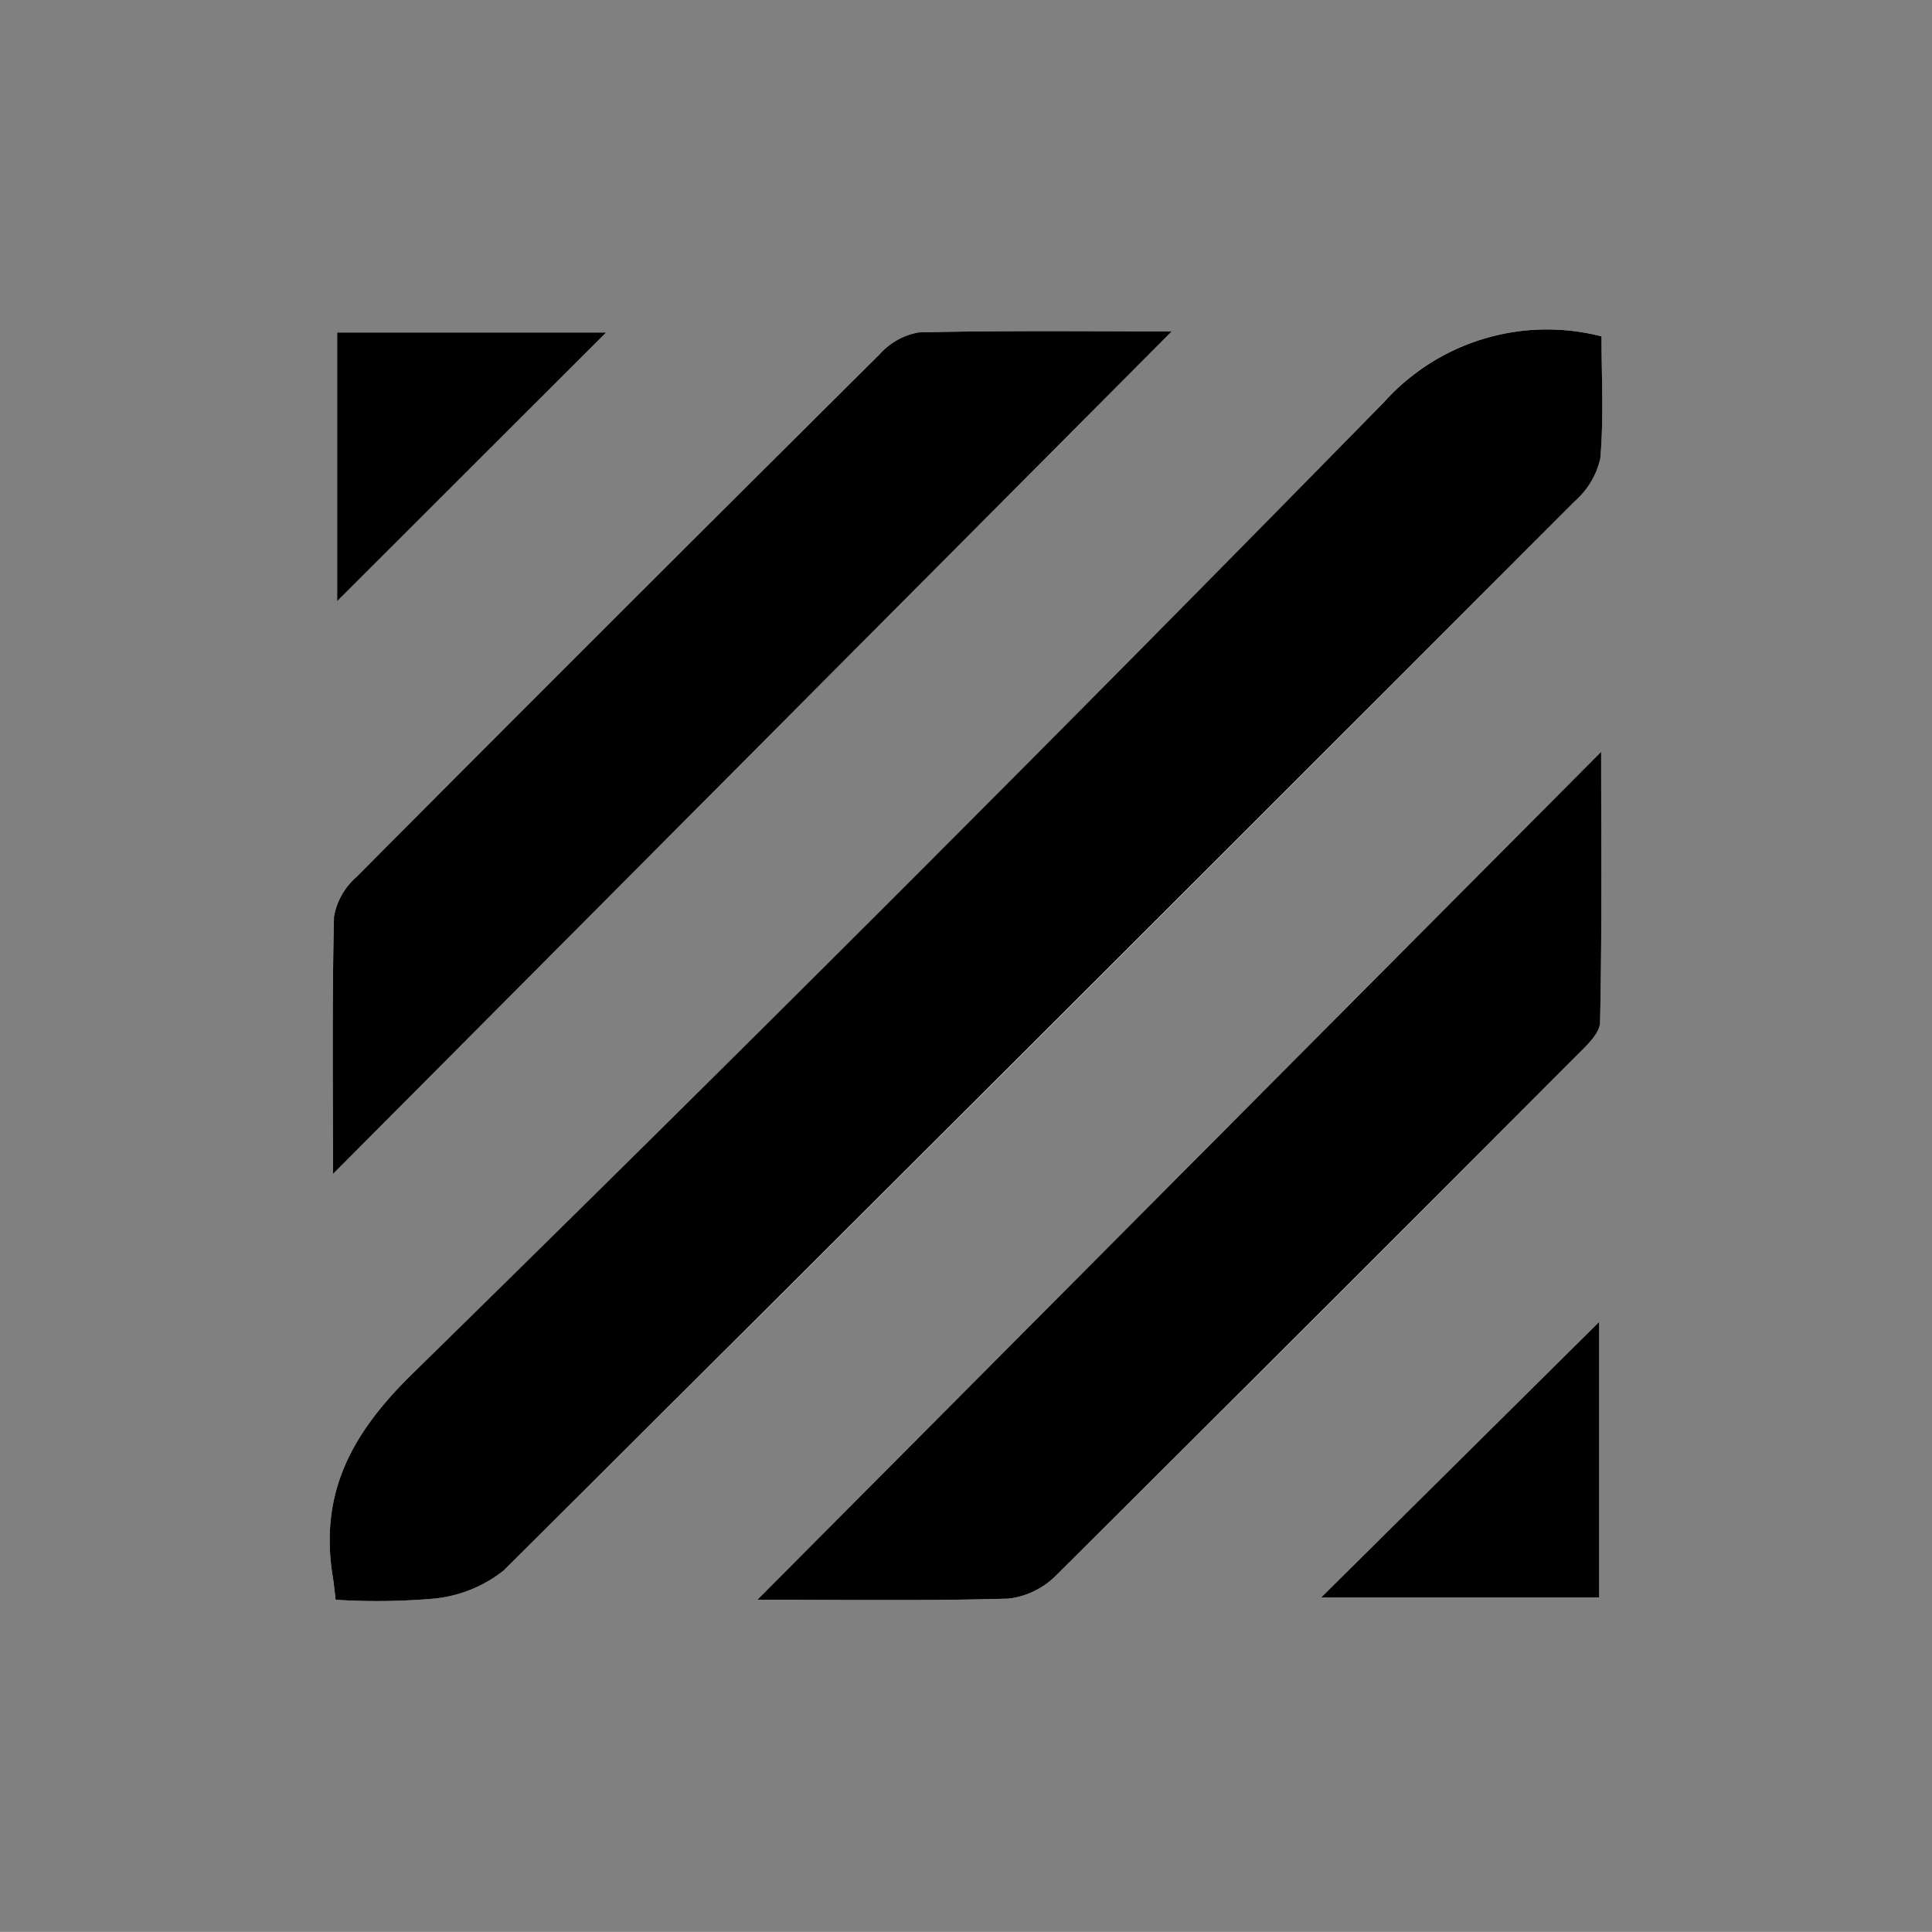 <svg id="Livello_1" data-name="Livello 1" xmlns="http://www.w3.org/2000/svg" viewBox="0 0 48.001 47.999"><rect x="0" y="0" width="48.001" height="47.999" fill="#808080" stroke="none"/><defs><style>.cls-1{fill:#fff;}</style></defs><path class="cls-1" d="M8.339,39.747a16.415,16.415,0,0,0,2.427-.029,3.291,3.291,0,0,0,1.75-.703q13.34-13.242,26.605-26.56a2.003,2.003,0,0,0,.638-1.066c.088-1.014.03-2.04.03-3.033a5.442,5.442,0,0,0-5.409,1.639Q22.467,22.212,10.248,34.13c-1.539,1.506-2.324,2.996-1.974,5.086C8.293,39.332,8.303,39.449,8.339,39.747ZM29.113,8.233c-2.022,0-4.154-.024-6.285.025a1.7,1.7,0,0,0-.98.551q-6.519,6.474-13,12.987a1.698,1.698,0,0,0-.55.981c-.05,2.132-.025,4.265-.025,6.391ZM18.817,39.746c2.113,0,4.178.032,6.241-.028a2.002,2.002,0,0,0,1.198-.594q6.475-6.418,12.902-12.886c.243-.244.589-.554.595-.84.05-2.193.027-4.388.027-6.72ZM8.376,8.261v6.676L15.059,8.261ZM39.732,32.843l-6.905,6.845h6.905Z"/><path d="M8.339,39.747c-.036-.297-.046-.415-.065-.531-.35-2.09.435-3.58,1.974-5.086Q22.444,22.194,34.382,9.995A5.442,5.442,0,0,1,39.79,8.357c0,.993.058,2.019-.03,3.033a2.003,2.003,0,0,1-.638,1.066q-13.28,13.303-26.605,26.56a3.291,3.291,0,0,1-1.75.703A16.415,16.415,0,0,1,8.339,39.747Z"/><path d="M29.113,8.233,8.273,29.168c0-2.126-.025-4.259.025-6.391a1.698,1.698,0,0,1,.55-.981q6.481-6.512,13-12.987a1.7,1.7,0,0,1,.98-.551C24.959,8.209,27.091,8.233,29.113,8.233Z"/><path d="M18.817,39.746,39.781,18.678c0,2.332.022,4.527-.027,6.72-.006.286-.352.596-.595.84q-6.437,6.457-12.902,12.886a2.002,2.002,0,0,1-1.198.594C22.996,39.778,20.93,39.746,18.817,39.746Z"/><path d="M8.376,8.261h6.683L8.376,14.937Z"/><path d="M39.732,32.843v6.845H32.826Z"/></svg>